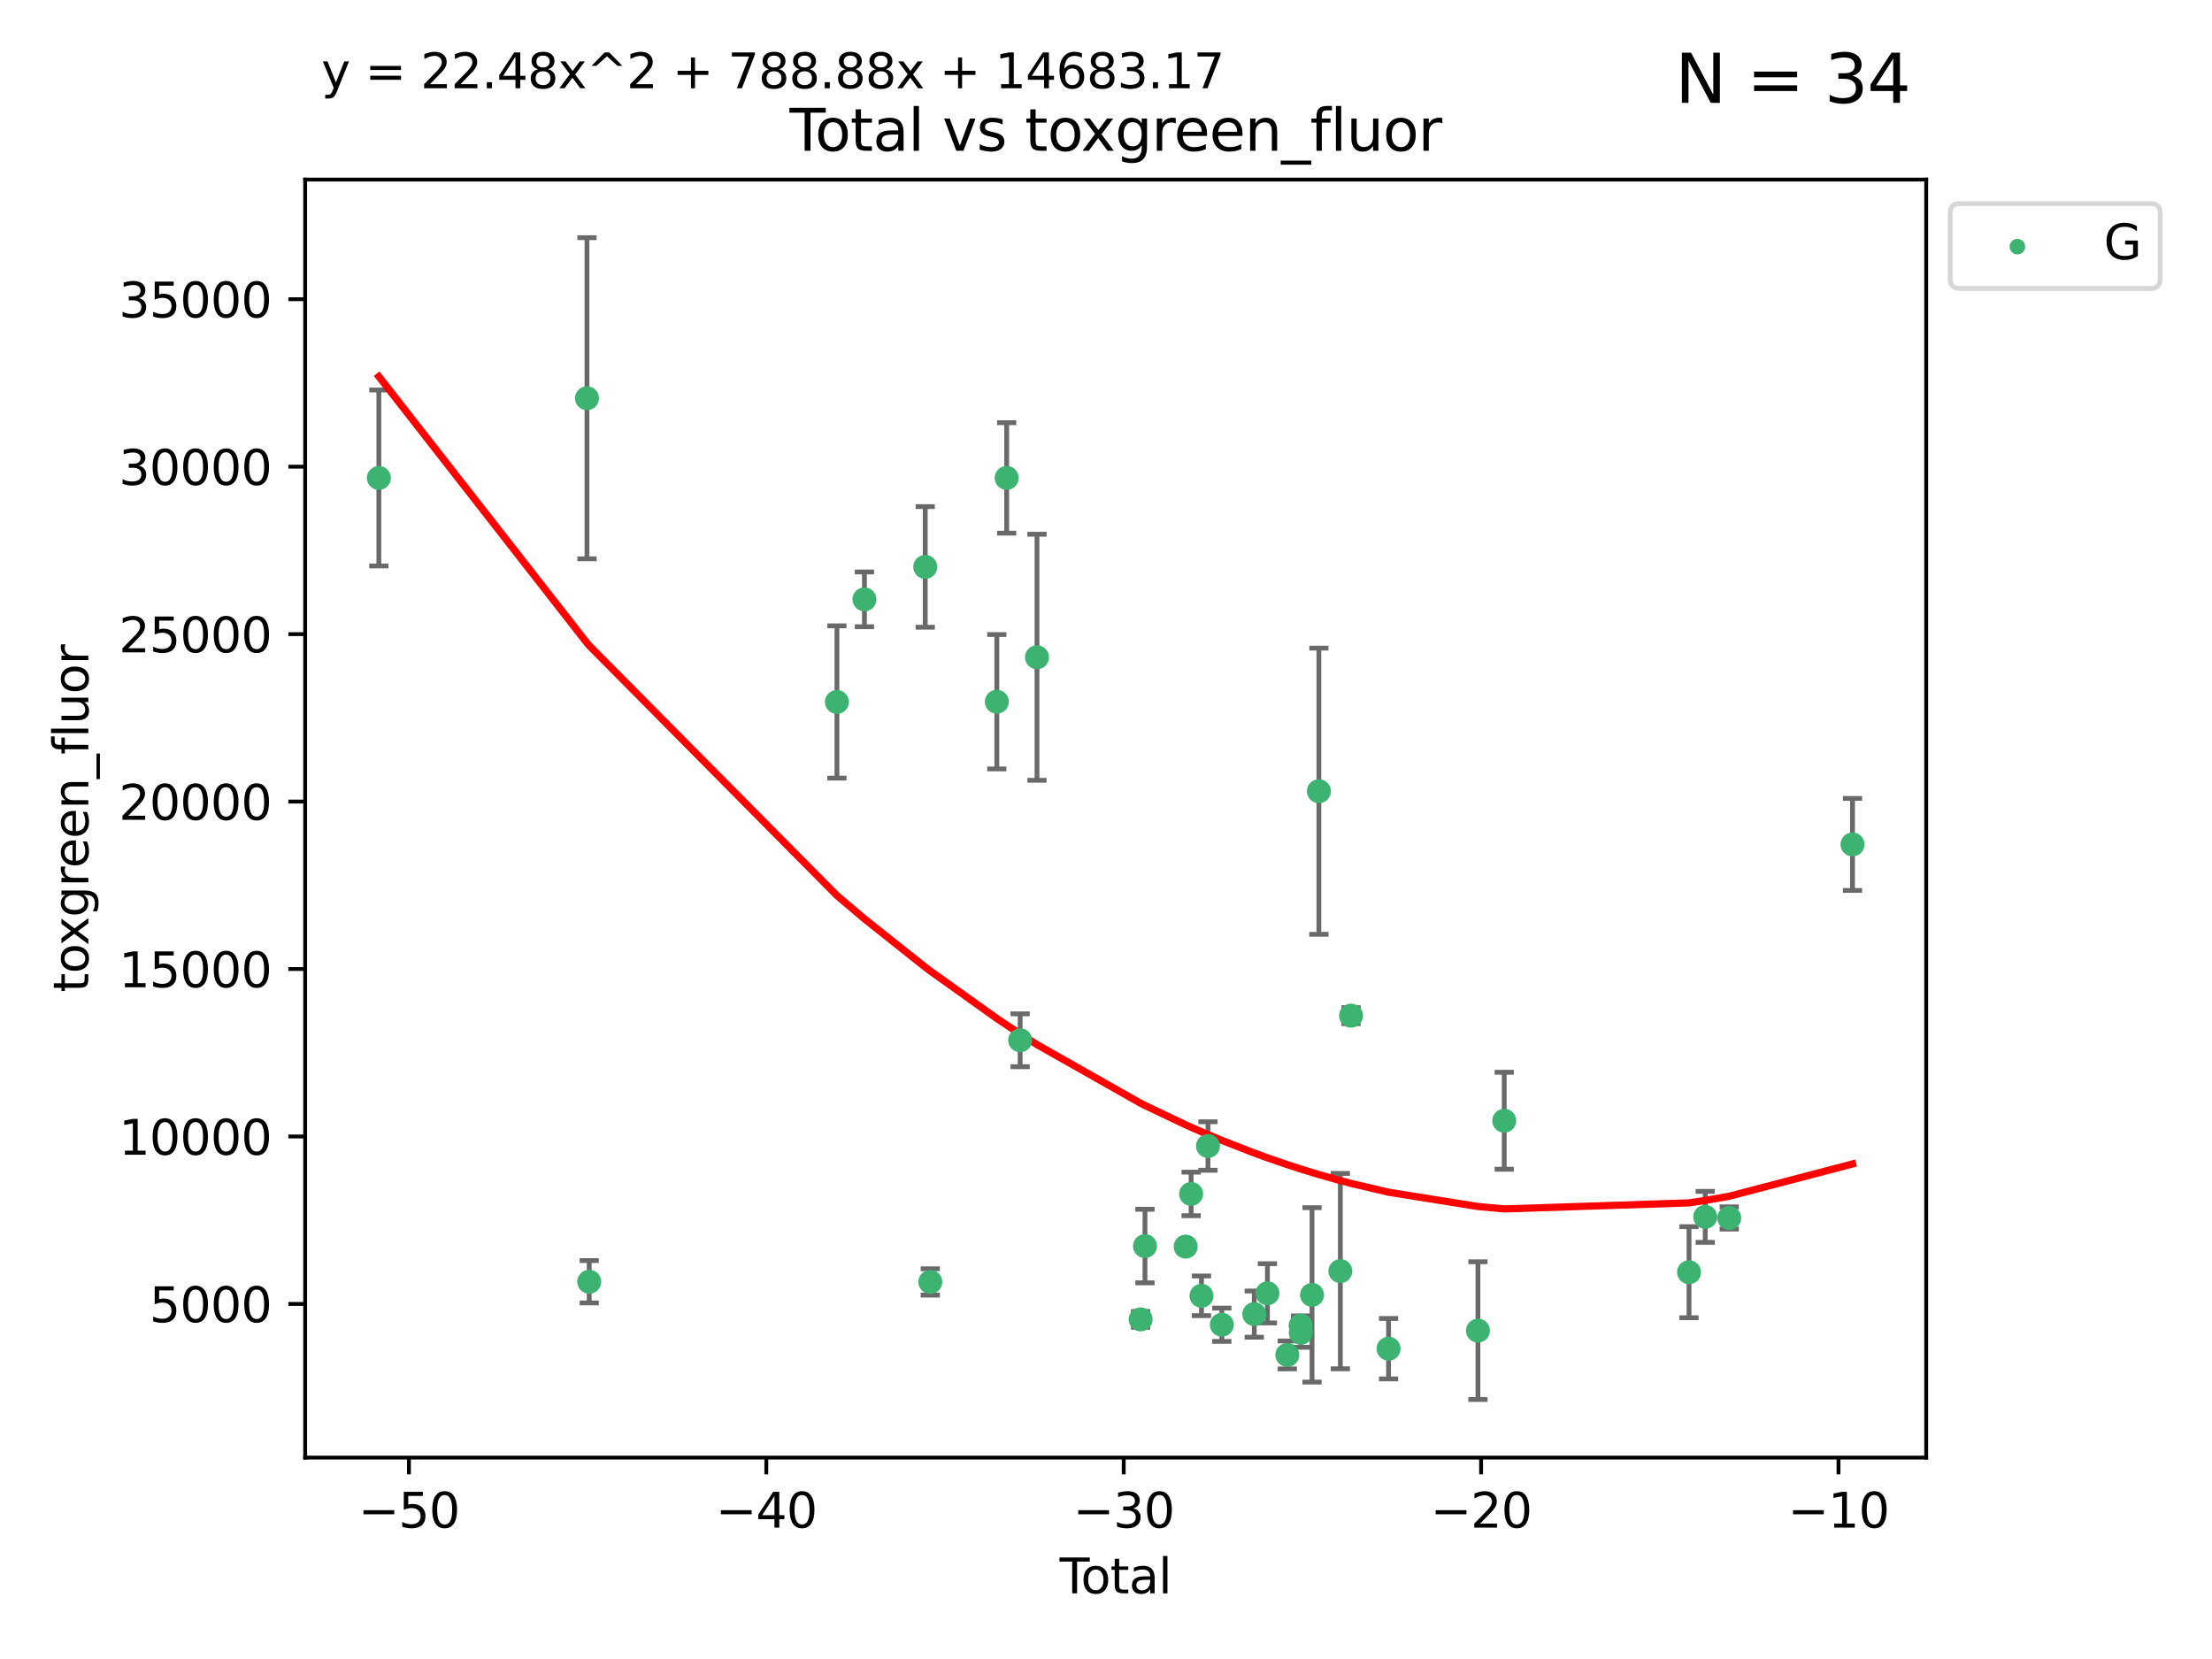 <?xml version="1.0" encoding="utf-8" standalone="no"?>
<!DOCTYPE svg PUBLIC "-//W3C//DTD SVG 1.1//EN"
  "http://www.w3.org/Graphics/SVG/1.1/DTD/svg11.dtd">
<svg xmlns:xlink="http://www.w3.org/1999/xlink" width="460.8pt" height="345.6pt" viewBox="0 0 460.8 345.6" xmlns="http://www.w3.org/2000/svg" version="1.1">
 <defs>
  <style type="text/css">*{stroke-linejoin: round; stroke-linecap: butt}</style>
 </defs>
 <g id="figure_1">
  <g id="patch_1">
   <path d="M 0 345.6 
L 460.8 345.6 
L 460.8 0 
L 0 0 
z
" style="fill: #ffffff"/>
  </g>
  <g id="axes_1">
   <g id="patch_2">
    <path d="M 63.571 303.64 
L 401.26 303.64 
L 401.26 37.411 
L 63.571 37.411 
z
" style="fill: #ffffff"/>
   </g>
   <g id="PathCollection_1">
    <defs>
     <path id="m63739ce319" d="M 0 1.118 
C 0.297 1.118 0.581 1 0.791 0.791 
C 1 0.581 1.118 0.297 1.118 0 
C 1.118 -0.297 1 -0.581 0.791 -0.791 
C 0.581 -1 0.297 -1.118 0 -1.118 
C -0.297 -1.118 -0.581 -1 -0.791 -0.791 
C -1 -0.581 -1.118 -0.297 -1.118 0 
C -1.118 0.297 -1 0.581 -0.791 0.791 
C -0.581 1 -0.297 1.118 0 1.118 
z
" style="stroke: #3cb371"/>
    </defs>
    <g clip-path="url(#pa2e4b5dd27)">
     <use xlink:href="#m63739ce319" x="78.921" y="99.568" style="fill: #3cb371; stroke: #3cb371"/>
     <use xlink:href="#m63739ce319" x="122.278" y="82.96" style="fill: #3cb371; stroke: #3cb371"/>
     <use xlink:href="#m63739ce319" x="122.745" y="267.011" style="fill: #3cb371; stroke: #3cb371"/>
     <use xlink:href="#m63739ce319" x="174.347" y="146.233" style="fill: #3cb371; stroke: #3cb371"/>
     <use xlink:href="#m63739ce319" x="180.076" y="124.857" style="fill: #3cb371; stroke: #3cb371"/>
     <use xlink:href="#m63739ce319" x="192.744" y="118.098" style="fill: #3cb371; stroke: #3cb371"/>
     <use xlink:href="#m63739ce319" x="193.795" y="267.051" style="fill: #3cb371; stroke: #3cb371"/>
     <use xlink:href="#m63739ce319" x="207.655" y="146.182" style="fill: #3cb371; stroke: #3cb371"/>
     <use xlink:href="#m63739ce319" x="209.708" y="99.56" style="fill: #3cb371; stroke: #3cb371"/>
     <use xlink:href="#m63739ce319" x="212.514" y="216.706" style="fill: #3cb371; stroke: #3cb371"/>
     <use xlink:href="#m63739ce319" x="216.022" y="136.922" style="fill: #3cb371; stroke: #3cb371"/>
     <use xlink:href="#m63739ce319" x="237.612" y="274.852" style="fill: #3cb371; stroke: #3cb371"/>
     <use xlink:href="#m63739ce319" x="238.521" y="259.579" style="fill: #3cb371; stroke: #3cb371"/>
     <use xlink:href="#m63739ce319" x="246.995" y="259.692" style="fill: #3cb371; stroke: #3cb371"/>
     <use xlink:href="#m63739ce319" x="248.132" y="248.718" style="fill: #3cb371; stroke: #3cb371"/>
     <use xlink:href="#m63739ce319" x="250.289" y="269.94" style="fill: #3cb371; stroke: #3cb371"/>
     <use xlink:href="#m63739ce319" x="251.643" y="238.732" style="fill: #3cb371; stroke: #3cb371"/>
     <use xlink:href="#m63739ce319" x="254.53" y="275.967" style="fill: #3cb371; stroke: #3cb371"/>
     <use xlink:href="#m63739ce319" x="261.288" y="273.753" style="fill: #3cb371; stroke: #3cb371"/>
     <use xlink:href="#m63739ce319" x="264.028" y="269.422" style="fill: #3cb371; stroke: #3cb371"/>
     <use xlink:href="#m63739ce319" x="268.172" y="282.255" style="fill: #3cb371; stroke: #3cb371"/>
     <use xlink:href="#m63739ce319" x="270.942" y="276.133" style="fill: #3cb371; stroke: #3cb371"/>
     <use xlink:href="#m63739ce319" x="270.973" y="277.644" style="fill: #3cb371; stroke: #3cb371"/>
     <use xlink:href="#m63739ce319" x="273.319" y="269.747" style="fill: #3cb371; stroke: #3cb371"/>
     <use xlink:href="#m63739ce319" x="274.747" y="164.829" style="fill: #3cb371; stroke: #3cb371"/>
     <use xlink:href="#m63739ce319" x="279.217" y="264.794" style="fill: #3cb371; stroke: #3cb371"/>
     <use xlink:href="#m63739ce319" x="281.447" y="211.581" style="fill: #3cb371; stroke: #3cb371"/>
     <use xlink:href="#m63739ce319" x="289.262" y="280.956" style="fill: #3cb371; stroke: #3cb371"/>
     <use xlink:href="#m63739ce319" x="307.883" y="277.195" style="fill: #3cb371; stroke: #3cb371"/>
     <use xlink:href="#m63739ce319" x="313.358" y="233.473" style="fill: #3cb371; stroke: #3cb371"/>
     <use xlink:href="#m63739ce319" x="351.854" y="265.024" style="fill: #3cb371; stroke: #3cb371"/>
     <use xlink:href="#m63739ce319" x="355.23" y="253.492" style="fill: #3cb371; stroke: #3cb371"/>
     <use xlink:href="#m63739ce319" x="360.232" y="253.723" style="fill: #3cb371; stroke: #3cb371"/>
     <use xlink:href="#m63739ce319" x="385.911" y="175.91" style="fill: #3cb371; stroke: #3cb371"/>
    </g>
   </g>
   <g id="matplotlib.axis_1">
    <g id="xtick_1">
     <g id="line2d_1">
      <defs>
       <path id="m292a1b76cd" d="M 0 0 
L 0 3.5 
" style="stroke: #000000; stroke-width: 0.8"/>
      </defs>
      <g>
       <use xlink:href="#m292a1b76cd" x="85.187" y="303.64" style="stroke: #000000; stroke-width: 0.8"/>
      </g>
     </g>
     <g id="text_1">
      <!-- −50 -->
      <g transform="translate(74.634 318.238)scale(0.1 -0.1)">
       <defs>
        <path id="DejaVuSans-2212" d="M 678 2272 
L 4684 2272 
L 4684 1741 
L 678 1741 
L 678 2272 
z
" transform="scale(0.016)"/>
        <path id="DejaVuSans-35" d="M 691 4666 
L 3169 4666 
L 3169 4134 
L 1269 4134 
L 1269 2991 
Q 1406 3038 1543 3061 
Q 1681 3084 1819 3084 
Q 2600 3084 3056 2656 
Q 3513 2228 3513 1497 
Q 3513 744 3044 326 
Q 2575 -91 1722 -91 
Q 1428 -91 1123 -41 
Q 819 9 494 109 
L 494 744 
Q 775 591 1075 516 
Q 1375 441 1709 441 
Q 2250 441 2565 725 
Q 2881 1009 2881 1497 
Q 2881 1984 2565 2268 
Q 2250 2553 1709 2553 
Q 1456 2553 1204 2497 
Q 953 2441 691 2322 
L 691 4666 
z
" transform="scale(0.016)"/>
        <path id="DejaVuSans-30" d="M 2034 4250 
Q 1547 4250 1301 3770 
Q 1056 3291 1056 2328 
Q 1056 1369 1301 889 
Q 1547 409 2034 409 
Q 2525 409 2770 889 
Q 3016 1369 3016 2328 
Q 3016 3291 2770 3770 
Q 2525 4250 2034 4250 
z
M 2034 4750 
Q 2819 4750 3233 4129 
Q 3647 3509 3647 2328 
Q 3647 1150 3233 529 
Q 2819 -91 2034 -91 
Q 1250 -91 836 529 
Q 422 1150 422 2328 
Q 422 3509 836 4129 
Q 1250 4750 2034 4750 
z
" transform="scale(0.016)"/>
       </defs>
       <use xlink:href="#DejaVuSans-2212"/>
       <use xlink:href="#DejaVuSans-35" x="83.789"/>
       <use xlink:href="#DejaVuSans-30" x="147.412"/>
      </g>
     </g>
    </g>
    <g id="xtick_2">
     <g id="line2d_2">
      <g>
       <use xlink:href="#m292a1b76cd" x="159.638" y="303.64" style="stroke: #000000; stroke-width: 0.8"/>
      </g>
     </g>
     <g id="text_2">
      <!-- −40 -->
      <g transform="translate(149.086 318.238)scale(0.1 -0.1)">
       <defs>
        <path id="DejaVuSans-34" d="M 2419 4116 
L 825 1625 
L 2419 1625 
L 2419 4116 
z
M 2253 4666 
L 3047 4666 
L 3047 1625 
L 3713 1625 
L 3713 1100 
L 3047 1100 
L 3047 0 
L 2419 0 
L 2419 1100 
L 313 1100 
L 313 1709 
L 2253 4666 
z
" transform="scale(0.016)"/>
       </defs>
       <use xlink:href="#DejaVuSans-2212"/>
       <use xlink:href="#DejaVuSans-34" x="83.789"/>
       <use xlink:href="#DejaVuSans-30" x="147.412"/>
      </g>
     </g>
    </g>
    <g id="xtick_3">
     <g id="line2d_3">
      <g>
       <use xlink:href="#m292a1b76cd" x="234.089" y="303.64" style="stroke: #000000; stroke-width: 0.8"/>
      </g>
     </g>
     <g id="text_3">
      <!-- −30 -->
      <g transform="translate(223.537 318.238)scale(0.1 -0.1)">
       <defs>
        <path id="DejaVuSans-33" d="M 2597 2516 
Q 3050 2419 3304 2112 
Q 3559 1806 3559 1356 
Q 3559 666 3084 287 
Q 2609 -91 1734 -91 
Q 1441 -91 1130 -33 
Q 819 25 488 141 
L 488 750 
Q 750 597 1062 519 
Q 1375 441 1716 441 
Q 2309 441 2620 675 
Q 2931 909 2931 1356 
Q 2931 1769 2642 2001 
Q 2353 2234 1838 2234 
L 1294 2234 
L 1294 2753 
L 1863 2753 
Q 2328 2753 2575 2939 
Q 2822 3125 2822 3475 
Q 2822 3834 2567 4026 
Q 2313 4219 1838 4219 
Q 1578 4219 1281 4162 
Q 984 4106 628 3988 
L 628 4550 
Q 988 4650 1302 4700 
Q 1616 4750 1894 4750 
Q 2613 4750 3031 4423 
Q 3450 4097 3450 3541 
Q 3450 3153 3228 2886 
Q 3006 2619 2597 2516 
z
" transform="scale(0.016)"/>
       </defs>
       <use xlink:href="#DejaVuSans-2212"/>
       <use xlink:href="#DejaVuSans-33" x="83.789"/>
       <use xlink:href="#DejaVuSans-30" x="147.412"/>
      </g>
     </g>
    </g>
    <g id="xtick_4">
     <g id="line2d_4">
      <g>
       <use xlink:href="#m292a1b76cd" x="308.541" y="303.64" style="stroke: #000000; stroke-width: 0.8"/>
      </g>
     </g>
     <g id="text_4">
      <!-- −20 -->
      <g transform="translate(297.988 318.238)scale(0.1 -0.1)">
       <defs>
        <path id="DejaVuSans-32" d="M 1228 531 
L 3431 531 
L 3431 0 
L 469 0 
L 469 531 
Q 828 903 1448 1529 
Q 2069 2156 2228 2338 
Q 2531 2678 2651 2914 
Q 2772 3150 2772 3378 
Q 2772 3750 2511 3984 
Q 2250 4219 1831 4219 
Q 1534 4219 1204 4116 
Q 875 4013 500 3803 
L 500 4441 
Q 881 4594 1212 4672 
Q 1544 4750 1819 4750 
Q 2544 4750 2975 4387 
Q 3406 4025 3406 3419 
Q 3406 3131 3298 2873 
Q 3191 2616 2906 2266 
Q 2828 2175 2409 1742 
Q 1991 1309 1228 531 
z
" transform="scale(0.016)"/>
       </defs>
       <use xlink:href="#DejaVuSans-2212"/>
       <use xlink:href="#DejaVuSans-32" x="83.789"/>
       <use xlink:href="#DejaVuSans-30" x="147.412"/>
      </g>
     </g>
    </g>
    <g id="xtick_5">
     <g id="line2d_5">
      <g>
       <use xlink:href="#m292a1b76cd" x="382.992" y="303.64" style="stroke: #000000; stroke-width: 0.8"/>
      </g>
     </g>
     <g id="text_5">
      <!-- −10 -->
      <g transform="translate(372.44 318.238)scale(0.1 -0.1)">
       <defs>
        <path id="DejaVuSans-31" d="M 794 531 
L 1825 531 
L 1825 4091 
L 703 3866 
L 703 4441 
L 1819 4666 
L 2450 4666 
L 2450 531 
L 3481 531 
L 3481 0 
L 794 0 
L 794 531 
z
" transform="scale(0.016)"/>
       </defs>
       <use xlink:href="#DejaVuSans-2212"/>
       <use xlink:href="#DejaVuSans-31" x="83.789"/>
       <use xlink:href="#DejaVuSans-30" x="147.412"/>
      </g>
     </g>
    </g>
    <g id="text_6">
     <!-- Total -->
     <g transform="translate(220.739 331.917)scale(0.1 -0.1)">
      <defs>
       <path id="DejaVuSans-54" d="M -19 4666 
L 3928 4666 
L 3928 4134 
L 2272 4134 
L 2272 0 
L 1638 0 
L 1638 4134 
L -19 4134 
L -19 4666 
z
" transform="scale(0.016)"/>
       <path id="DejaVuSans-6f" d="M 1959 3097 
Q 1497 3097 1228 2736 
Q 959 2375 959 1747 
Q 959 1119 1226 758 
Q 1494 397 1959 397 
Q 2419 397 2687 759 
Q 2956 1122 2956 1747 
Q 2956 2369 2687 2733 
Q 2419 3097 1959 3097 
z
M 1959 3584 
Q 2709 3584 3137 3096 
Q 3566 2609 3566 1747 
Q 3566 888 3137 398 
Q 2709 -91 1959 -91 
Q 1206 -91 779 398 
Q 353 888 353 1747 
Q 353 2609 779 3096 
Q 1206 3584 1959 3584 
z
" transform="scale(0.016)"/>
       <path id="DejaVuSans-74" d="M 1172 4494 
L 1172 3500 
L 2356 3500 
L 2356 3053 
L 1172 3053 
L 1172 1153 
Q 1172 725 1289 603 
Q 1406 481 1766 481 
L 2356 481 
L 2356 0 
L 1766 0 
Q 1100 0 847 248 
Q 594 497 594 1153 
L 594 3053 
L 172 3053 
L 172 3500 
L 594 3500 
L 594 4494 
L 1172 4494 
z
" transform="scale(0.016)"/>
       <path id="DejaVuSans-61" d="M 2194 1759 
Q 1497 1759 1228 1600 
Q 959 1441 959 1056 
Q 959 750 1161 570 
Q 1363 391 1709 391 
Q 2188 391 2477 730 
Q 2766 1069 2766 1631 
L 2766 1759 
L 2194 1759 
z
M 3341 1997 
L 3341 0 
L 2766 0 
L 2766 531 
Q 2569 213 2275 61 
Q 1981 -91 1556 -91 
Q 1019 -91 701 211 
Q 384 513 384 1019 
Q 384 1609 779 1909 
Q 1175 2209 1959 2209 
L 2766 2209 
L 2766 2266 
Q 2766 2663 2505 2880 
Q 2244 3097 1772 3097 
Q 1472 3097 1187 3025 
Q 903 2953 641 2809 
L 641 3341 
Q 956 3463 1253 3523 
Q 1550 3584 1831 3584 
Q 2591 3584 2966 3190 
Q 3341 2797 3341 1997 
z
" transform="scale(0.016)"/>
       <path id="DejaVuSans-6c" d="M 603 4863 
L 1178 4863 
L 1178 0 
L 603 0 
L 603 4863 
z
" transform="scale(0.016)"/>
      </defs>
      <use xlink:href="#DejaVuSans-54"/>
      <use xlink:href="#DejaVuSans-6f" x="44.084"/>
      <use xlink:href="#DejaVuSans-74" x="105.266"/>
      <use xlink:href="#DejaVuSans-61" x="144.475"/>
      <use xlink:href="#DejaVuSans-6c" x="205.754"/>
     </g>
    </g>
   </g>
   <g id="matplotlib.axis_2">
    <g id="ytick_1">
     <g id="line2d_6">
      <defs>
       <path id="me267b5cca9" d="M 0 0 
L -3.5 0 
" style="stroke: #000000; stroke-width: 0.8"/>
      </defs>
      <g>
       <use xlink:href="#me267b5cca9" x="63.571" y="271.633" style="stroke: #000000; stroke-width: 0.8"/>
      </g>
     </g>
     <g id="text_7">
      <!-- 5000 -->
      <g transform="translate(31.121 275.432)scale(0.1 -0.1)">
       <use xlink:href="#DejaVuSans-35"/>
       <use xlink:href="#DejaVuSans-30" x="63.623"/>
       <use xlink:href="#DejaVuSans-30" x="127.246"/>
       <use xlink:href="#DejaVuSans-30" x="190.869"/>
      </g>
     </g>
    </g>
    <g id="ytick_2">
     <g id="line2d_7">
      <g>
       <use xlink:href="#me267b5cca9" x="63.571" y="236.749" style="stroke: #000000; stroke-width: 0.8"/>
      </g>
     </g>
     <g id="text_8">
      <!-- 10000 -->
      <g transform="translate(24.759 240.548)scale(0.1 -0.1)">
       <use xlink:href="#DejaVuSans-31"/>
       <use xlink:href="#DejaVuSans-30" x="63.623"/>
       <use xlink:href="#DejaVuSans-30" x="127.246"/>
       <use xlink:href="#DejaVuSans-30" x="190.869"/>
       <use xlink:href="#DejaVuSans-30" x="254.492"/>
      </g>
     </g>
    </g>
    <g id="ytick_3">
     <g id="line2d_8">
      <g>
       <use xlink:href="#me267b5cca9" x="63.571" y="201.865" style="stroke: #000000; stroke-width: 0.8"/>
      </g>
     </g>
     <g id="text_9">
      <!-- 15000 -->
      <g transform="translate(24.759 205.664)scale(0.1 -0.1)">
       <use xlink:href="#DejaVuSans-31"/>
       <use xlink:href="#DejaVuSans-35" x="63.623"/>
       <use xlink:href="#DejaVuSans-30" x="127.246"/>
       <use xlink:href="#DejaVuSans-30" x="190.869"/>
       <use xlink:href="#DejaVuSans-30" x="254.492"/>
      </g>
     </g>
    </g>
    <g id="ytick_4">
     <g id="line2d_9">
      <g>
       <use xlink:href="#me267b5cca9" x="63.571" y="166.981" style="stroke: #000000; stroke-width: 0.8"/>
      </g>
     </g>
     <g id="text_10">
      <!-- 20000 -->
      <g transform="translate(24.759 170.78)scale(0.1 -0.1)">
       <use xlink:href="#DejaVuSans-32"/>
       <use xlink:href="#DejaVuSans-30" x="63.623"/>
       <use xlink:href="#DejaVuSans-30" x="127.246"/>
       <use xlink:href="#DejaVuSans-30" x="190.869"/>
       <use xlink:href="#DejaVuSans-30" x="254.492"/>
      </g>
     </g>
    </g>
    <g id="ytick_5">
     <g id="line2d_10">
      <g>
       <use xlink:href="#me267b5cca9" x="63.571" y="132.097" style="stroke: #000000; stroke-width: 0.8"/>
      </g>
     </g>
     <g id="text_11">
      <!-- 25000 -->
      <g transform="translate(24.759 135.896)scale(0.1 -0.1)">
       <use xlink:href="#DejaVuSans-32"/>
       <use xlink:href="#DejaVuSans-35" x="63.623"/>
       <use xlink:href="#DejaVuSans-30" x="127.246"/>
       <use xlink:href="#DejaVuSans-30" x="190.869"/>
       <use xlink:href="#DejaVuSans-30" x="254.492"/>
      </g>
     </g>
    </g>
    <g id="ytick_6">
     <g id="line2d_11">
      <g>
       <use xlink:href="#me267b5cca9" x="63.571" y="97.213" style="stroke: #000000; stroke-width: 0.8"/>
      </g>
     </g>
     <g id="text_12">
      <!-- 30000 -->
      <g transform="translate(24.759 101.013)scale(0.1 -0.1)">
       <use xlink:href="#DejaVuSans-33"/>
       <use xlink:href="#DejaVuSans-30" x="63.623"/>
       <use xlink:href="#DejaVuSans-30" x="127.246"/>
       <use xlink:href="#DejaVuSans-30" x="190.869"/>
       <use xlink:href="#DejaVuSans-30" x="254.492"/>
      </g>
     </g>
    </g>
    <g id="ytick_7">
     <g id="line2d_12">
      <g>
       <use xlink:href="#me267b5cca9" x="63.571" y="62.33" style="stroke: #000000; stroke-width: 0.8"/>
      </g>
     </g>
     <g id="text_13">
      <!-- 35000 -->
      <g transform="translate(24.759 66.129)scale(0.1 -0.1)">
       <use xlink:href="#DejaVuSans-33"/>
       <use xlink:href="#DejaVuSans-35" x="63.623"/>
       <use xlink:href="#DejaVuSans-30" x="127.246"/>
       <use xlink:href="#DejaVuSans-30" x="190.869"/>
       <use xlink:href="#DejaVuSans-30" x="254.492"/>
      </g>
     </g>
    </g>
    <g id="text_14">
     <!-- toxgreen_fluor -->
     <g transform="translate(18.401 206.72)rotate(-90)scale(0.1 -0.1)">
      <defs>
       <path id="DejaVuSans-78" d="M 3513 3500 
L 2247 1797 
L 3578 0 
L 2900 0 
L 1881 1375 
L 863 0 
L 184 0 
L 1544 1831 
L 300 3500 
L 978 3500 
L 1906 2253 
L 2834 3500 
L 3513 3500 
z
" transform="scale(0.016)"/>
       <path id="DejaVuSans-67" d="M 2906 1791 
Q 2906 2416 2648 2759 
Q 2391 3103 1925 3103 
Q 1463 3103 1205 2759 
Q 947 2416 947 1791 
Q 947 1169 1205 825 
Q 1463 481 1925 481 
Q 2391 481 2648 825 
Q 2906 1169 2906 1791 
z
M 3481 434 
Q 3481 -459 3084 -895 
Q 2688 -1331 1869 -1331 
Q 1566 -1331 1297 -1286 
Q 1028 -1241 775 -1147 
L 775 -588 
Q 1028 -725 1275 -790 
Q 1522 -856 1778 -856 
Q 2344 -856 2625 -561 
Q 2906 -266 2906 331 
L 2906 616 
Q 2728 306 2450 153 
Q 2172 0 1784 0 
Q 1141 0 747 490 
Q 353 981 353 1791 
Q 353 2603 747 3093 
Q 1141 3584 1784 3584 
Q 2172 3584 2450 3431 
Q 2728 3278 2906 2969 
L 2906 3500 
L 3481 3500 
L 3481 434 
z
" transform="scale(0.016)"/>
       <path id="DejaVuSans-72" d="M 2631 2963 
Q 2534 3019 2420 3045 
Q 2306 3072 2169 3072 
Q 1681 3072 1420 2755 
Q 1159 2438 1159 1844 
L 1159 0 
L 581 0 
L 581 3500 
L 1159 3500 
L 1159 2956 
Q 1341 3275 1631 3429 
Q 1922 3584 2338 3584 
Q 2397 3584 2469 3576 
Q 2541 3569 2628 3553 
L 2631 2963 
z
" transform="scale(0.016)"/>
       <path id="DejaVuSans-65" d="M 3597 1894 
L 3597 1613 
L 953 1613 
Q 991 1019 1311 708 
Q 1631 397 2203 397 
Q 2534 397 2845 478 
Q 3156 559 3463 722 
L 3463 178 
Q 3153 47 2828 -22 
Q 2503 -91 2169 -91 
Q 1331 -91 842 396 
Q 353 884 353 1716 
Q 353 2575 817 3079 
Q 1281 3584 2069 3584 
Q 2775 3584 3186 3129 
Q 3597 2675 3597 1894 
z
M 3022 2063 
Q 3016 2534 2758 2815 
Q 2500 3097 2075 3097 
Q 1594 3097 1305 2825 
Q 1016 2553 972 2059 
L 3022 2063 
z
" transform="scale(0.016)"/>
       <path id="DejaVuSans-6e" d="M 3513 2113 
L 3513 0 
L 2938 0 
L 2938 2094 
Q 2938 2591 2744 2837 
Q 2550 3084 2163 3084 
Q 1697 3084 1428 2787 
Q 1159 2491 1159 1978 
L 1159 0 
L 581 0 
L 581 3500 
L 1159 3500 
L 1159 2956 
Q 1366 3272 1645 3428 
Q 1925 3584 2291 3584 
Q 2894 3584 3203 3211 
Q 3513 2838 3513 2113 
z
" transform="scale(0.016)"/>
       <path id="DejaVuSans-5f" d="M 3263 -1063 
L 3263 -1509 
L -63 -1509 
L -63 -1063 
L 3263 -1063 
z
" transform="scale(0.016)"/>
       <path id="DejaVuSans-66" d="M 2375 4863 
L 2375 4384 
L 1825 4384 
Q 1516 4384 1395 4259 
Q 1275 4134 1275 3809 
L 1275 3500 
L 2222 3500 
L 2222 3053 
L 1275 3053 
L 1275 0 
L 697 0 
L 697 3053 
L 147 3053 
L 147 3500 
L 697 3500 
L 697 3744 
Q 697 4328 969 4595 
Q 1241 4863 1831 4863 
L 2375 4863 
z
" transform="scale(0.016)"/>
       <path id="DejaVuSans-75" d="M 544 1381 
L 544 3500 
L 1119 3500 
L 1119 1403 
Q 1119 906 1312 657 
Q 1506 409 1894 409 
Q 2359 409 2629 706 
Q 2900 1003 2900 1516 
L 2900 3500 
L 3475 3500 
L 3475 0 
L 2900 0 
L 2900 538 
Q 2691 219 2414 64 
Q 2138 -91 1772 -91 
Q 1169 -91 856 284 
Q 544 659 544 1381 
z
M 1991 3584 
L 1991 3584 
z
" transform="scale(0.016)"/>
      </defs>
      <use xlink:href="#DejaVuSans-74"/>
      <use xlink:href="#DejaVuSans-6f" x="39.209"/>
      <use xlink:href="#DejaVuSans-78" x="97.266"/>
      <use xlink:href="#DejaVuSans-67" x="156.445"/>
      <use xlink:href="#DejaVuSans-72" x="219.922"/>
      <use xlink:href="#DejaVuSans-65" x="258.785"/>
      <use xlink:href="#DejaVuSans-65" x="320.309"/>
      <use xlink:href="#DejaVuSans-6e" x="381.832"/>
      <use xlink:href="#DejaVuSans-5f" x="445.211"/>
      <use xlink:href="#DejaVuSans-66" x="495.211"/>
      <use xlink:href="#DejaVuSans-6c" x="530.416"/>
      <use xlink:href="#DejaVuSans-75" x="558.199"/>
      <use xlink:href="#DejaVuSans-6f" x="621.578"/>
      <use xlink:href="#DejaVuSans-72" x="682.76"/>
     </g>
    </g>
   </g>
   <g id="LineCollection_1">
    <path d="M 78.921 117.897 
L 78.921 81.238 
" clip-path="url(#pa2e4b5dd27)" style="fill: none; stroke: #696969"/>
    <path d="M 122.278 116.408 
L 122.278 49.513 
" clip-path="url(#pa2e4b5dd27)" style="fill: none; stroke: #696969"/>
    <path d="M 122.745 271.423 
L 122.745 262.598 
" clip-path="url(#pa2e4b5dd27)" style="fill: none; stroke: #696969"/>
    <path d="M 174.347 162.094 
L 174.347 130.372 
" clip-path="url(#pa2e4b5dd27)" style="fill: none; stroke: #696969"/>
    <path d="M 180.076 130.561 
L 180.076 119.154 
" clip-path="url(#pa2e4b5dd27)" style="fill: none; stroke: #696969"/>
    <path d="M 192.744 130.662 
L 192.744 105.533 
" clip-path="url(#pa2e4b5dd27)" style="fill: none; stroke: #696969"/>
    <path d="M 193.795 269.797 
L 193.795 264.305 
" clip-path="url(#pa2e4b5dd27)" style="fill: none; stroke: #696969"/>
    <path d="M 207.655 160.176 
L 207.655 132.188 
" clip-path="url(#pa2e4b5dd27)" style="fill: none; stroke: #696969"/>
    <path d="M 209.708 111.064 
L 209.708 88.056 
" clip-path="url(#pa2e4b5dd27)" style="fill: none; stroke: #696969"/>
    <path d="M 212.514 222.216 
L 212.514 211.197 
" clip-path="url(#pa2e4b5dd27)" style="fill: none; stroke: #696969"/>
    <path d="M 216.022 162.552 
L 216.022 111.293 
" clip-path="url(#pa2e4b5dd27)" style="fill: none; stroke: #696969"/>
    <path d="M 237.612 276.493 
L 237.612 273.211 
" clip-path="url(#pa2e4b5dd27)" style="fill: none; stroke: #696969"/>
    <path d="M 238.521 267.241 
L 238.521 251.917 
" clip-path="url(#pa2e4b5dd27)" style="fill: none; stroke: #696969"/>
    <path d="M 246.995 260.56 
L 246.995 258.824 
" clip-path="url(#pa2e4b5dd27)" style="fill: none; stroke: #696969"/>
    <path d="M 248.132 253.257 
L 248.132 244.179 
" clip-path="url(#pa2e4b5dd27)" style="fill: none; stroke: #696969"/>
    <path d="M 250.289 274.072 
L 250.289 265.808 
" clip-path="url(#pa2e4b5dd27)" style="fill: none; stroke: #696969"/>
    <path d="M 251.643 243.781 
L 251.643 233.683 
" clip-path="url(#pa2e4b5dd27)" style="fill: none; stroke: #696969"/>
    <path d="M 254.53 279.437 
L 254.53 272.498 
" clip-path="url(#pa2e4b5dd27)" style="fill: none; stroke: #696969"/>
    <path d="M 261.288 278.561 
L 261.288 268.945 
" clip-path="url(#pa2e4b5dd27)" style="fill: none; stroke: #696969"/>
    <path d="M 264.028 275.591 
L 264.028 263.253 
" clip-path="url(#pa2e4b5dd27)" style="fill: none; stroke: #696969"/>
    <path d="M 268.172 285.162 
L 268.172 279.348 
" clip-path="url(#pa2e4b5dd27)" style="fill: none; stroke: #696969"/>
    <path d="M 270.942 278.146 
L 270.942 274.12 
" clip-path="url(#pa2e4b5dd27)" style="fill: none; stroke: #696969"/>
    <path d="M 270.973 280.665 
L 270.973 274.622 
" clip-path="url(#pa2e4b5dd27)" style="fill: none; stroke: #696969"/>
    <path d="M 273.319 287.918 
L 273.319 251.577 
" clip-path="url(#pa2e4b5dd27)" style="fill: none; stroke: #696969"/>
    <path d="M 274.747 194.639 
L 274.747 135.018 
" clip-path="url(#pa2e4b5dd27)" style="fill: none; stroke: #696969"/>
    <path d="M 279.217 285.142 
L 279.217 244.446 
" clip-path="url(#pa2e4b5dd27)" style="fill: none; stroke: #696969"/>
    <path d="M 281.447 213.255 
L 281.447 209.907 
" clip-path="url(#pa2e4b5dd27)" style="fill: none; stroke: #696969"/>
    <path d="M 289.262 287.251 
L 289.262 274.66 
" clip-path="url(#pa2e4b5dd27)" style="fill: none; stroke: #696969"/>
    <path d="M 307.883 291.539 
L 307.883 262.85 
" clip-path="url(#pa2e4b5dd27)" style="fill: none; stroke: #696969"/>
    <path d="M 313.358 243.573 
L 313.358 223.373 
" clip-path="url(#pa2e4b5dd27)" style="fill: none; stroke: #696969"/>
    <path d="M 351.854 274.511 
L 351.854 255.538 
" clip-path="url(#pa2e4b5dd27)" style="fill: none; stroke: #696969"/>
    <path d="M 355.23 258.8 
L 355.23 248.184 
" clip-path="url(#pa2e4b5dd27)" style="fill: none; stroke: #696969"/>
    <path d="M 360.232 256.034 
L 360.232 251.412 
" clip-path="url(#pa2e4b5dd27)" style="fill: none; stroke: #696969"/>
    <path d="M 385.911 185.493 
L 385.911 166.326 
" clip-path="url(#pa2e4b5dd27)" style="fill: none; stroke: #696969"/>
   </g>
   <g id="line2d_13">
    <defs>
     <path id="m94e440b5a5" d="M 2 0 
L -2 -0 
" style="stroke: #696969"/>
    </defs>
    <g clip-path="url(#pa2e4b5dd27)">
     <use xlink:href="#m94e440b5a5" x="78.921" y="117.897" style="fill: #696969; stroke: #696969"/>
     <use xlink:href="#m94e440b5a5" x="122.278" y="116.408" style="fill: #696969; stroke: #696969"/>
     <use xlink:href="#m94e440b5a5" x="122.745" y="271.423" style="fill: #696969; stroke: #696969"/>
     <use xlink:href="#m94e440b5a5" x="174.347" y="162.094" style="fill: #696969; stroke: #696969"/>
     <use xlink:href="#m94e440b5a5" x="180.076" y="130.561" style="fill: #696969; stroke: #696969"/>
     <use xlink:href="#m94e440b5a5" x="192.744" y="130.662" style="fill: #696969; stroke: #696969"/>
     <use xlink:href="#m94e440b5a5" x="193.795" y="269.797" style="fill: #696969; stroke: #696969"/>
     <use xlink:href="#m94e440b5a5" x="207.655" y="160.176" style="fill: #696969; stroke: #696969"/>
     <use xlink:href="#m94e440b5a5" x="209.708" y="111.064" style="fill: #696969; stroke: #696969"/>
     <use xlink:href="#m94e440b5a5" x="212.514" y="222.216" style="fill: #696969; stroke: #696969"/>
     <use xlink:href="#m94e440b5a5" x="216.022" y="162.552" style="fill: #696969; stroke: #696969"/>
     <use xlink:href="#m94e440b5a5" x="237.612" y="276.493" style="fill: #696969; stroke: #696969"/>
     <use xlink:href="#m94e440b5a5" x="238.521" y="267.241" style="fill: #696969; stroke: #696969"/>
     <use xlink:href="#m94e440b5a5" x="246.995" y="260.56" style="fill: #696969; stroke: #696969"/>
     <use xlink:href="#m94e440b5a5" x="248.132" y="253.257" style="fill: #696969; stroke: #696969"/>
     <use xlink:href="#m94e440b5a5" x="250.289" y="274.072" style="fill: #696969; stroke: #696969"/>
     <use xlink:href="#m94e440b5a5" x="251.643" y="243.781" style="fill: #696969; stroke: #696969"/>
     <use xlink:href="#m94e440b5a5" x="254.53" y="279.437" style="fill: #696969; stroke: #696969"/>
     <use xlink:href="#m94e440b5a5" x="261.288" y="278.561" style="fill: #696969; stroke: #696969"/>
     <use xlink:href="#m94e440b5a5" x="264.028" y="275.591" style="fill: #696969; stroke: #696969"/>
     <use xlink:href="#m94e440b5a5" x="268.172" y="285.162" style="fill: #696969; stroke: #696969"/>
     <use xlink:href="#m94e440b5a5" x="270.942" y="278.146" style="fill: #696969; stroke: #696969"/>
     <use xlink:href="#m94e440b5a5" x="270.973" y="280.665" style="fill: #696969; stroke: #696969"/>
     <use xlink:href="#m94e440b5a5" x="273.319" y="287.918" style="fill: #696969; stroke: #696969"/>
     <use xlink:href="#m94e440b5a5" x="274.747" y="194.639" style="fill: #696969; stroke: #696969"/>
     <use xlink:href="#m94e440b5a5" x="279.217" y="285.142" style="fill: #696969; stroke: #696969"/>
     <use xlink:href="#m94e440b5a5" x="281.447" y="213.255" style="fill: #696969; stroke: #696969"/>
     <use xlink:href="#m94e440b5a5" x="289.262" y="287.251" style="fill: #696969; stroke: #696969"/>
     <use xlink:href="#m94e440b5a5" x="307.883" y="291.539" style="fill: #696969; stroke: #696969"/>
     <use xlink:href="#m94e440b5a5" x="313.358" y="243.573" style="fill: #696969; stroke: #696969"/>
     <use xlink:href="#m94e440b5a5" x="351.854" y="274.511" style="fill: #696969; stroke: #696969"/>
     <use xlink:href="#m94e440b5a5" x="355.23" y="258.8" style="fill: #696969; stroke: #696969"/>
     <use xlink:href="#m94e440b5a5" x="360.232" y="256.034" style="fill: #696969; stroke: #696969"/>
     <use xlink:href="#m94e440b5a5" x="385.911" y="185.493" style="fill: #696969; stroke: #696969"/>
    </g>
   </g>
   <g id="line2d_14">
    <g clip-path="url(#pa2e4b5dd27)">
     <use xlink:href="#m94e440b5a5" x="78.921" y="81.238" style="fill: #696969; stroke: #696969"/>
     <use xlink:href="#m94e440b5a5" x="122.278" y="49.513" style="fill: #696969; stroke: #696969"/>
     <use xlink:href="#m94e440b5a5" x="122.745" y="262.598" style="fill: #696969; stroke: #696969"/>
     <use xlink:href="#m94e440b5a5" x="174.347" y="130.372" style="fill: #696969; stroke: #696969"/>
     <use xlink:href="#m94e440b5a5" x="180.076" y="119.154" style="fill: #696969; stroke: #696969"/>
     <use xlink:href="#m94e440b5a5" x="192.744" y="105.533" style="fill: #696969; stroke: #696969"/>
     <use xlink:href="#m94e440b5a5" x="193.795" y="264.305" style="fill: #696969; stroke: #696969"/>
     <use xlink:href="#m94e440b5a5" x="207.655" y="132.188" style="fill: #696969; stroke: #696969"/>
     <use xlink:href="#m94e440b5a5" x="209.708" y="88.056" style="fill: #696969; stroke: #696969"/>
     <use xlink:href="#m94e440b5a5" x="212.514" y="211.197" style="fill: #696969; stroke: #696969"/>
     <use xlink:href="#m94e440b5a5" x="216.022" y="111.293" style="fill: #696969; stroke: #696969"/>
     <use xlink:href="#m94e440b5a5" x="237.612" y="273.211" style="fill: #696969; stroke: #696969"/>
     <use xlink:href="#m94e440b5a5" x="238.521" y="251.917" style="fill: #696969; stroke: #696969"/>
     <use xlink:href="#m94e440b5a5" x="246.995" y="258.824" style="fill: #696969; stroke: #696969"/>
     <use xlink:href="#m94e440b5a5" x="248.132" y="244.179" style="fill: #696969; stroke: #696969"/>
     <use xlink:href="#m94e440b5a5" x="250.289" y="265.808" style="fill: #696969; stroke: #696969"/>
     <use xlink:href="#m94e440b5a5" x="251.643" y="233.683" style="fill: #696969; stroke: #696969"/>
     <use xlink:href="#m94e440b5a5" x="254.53" y="272.498" style="fill: #696969; stroke: #696969"/>
     <use xlink:href="#m94e440b5a5" x="261.288" y="268.945" style="fill: #696969; stroke: #696969"/>
     <use xlink:href="#m94e440b5a5" x="264.028" y="263.253" style="fill: #696969; stroke: #696969"/>
     <use xlink:href="#m94e440b5a5" x="268.172" y="279.348" style="fill: #696969; stroke: #696969"/>
     <use xlink:href="#m94e440b5a5" x="270.942" y="274.12" style="fill: #696969; stroke: #696969"/>
     <use xlink:href="#m94e440b5a5" x="270.973" y="274.622" style="fill: #696969; stroke: #696969"/>
     <use xlink:href="#m94e440b5a5" x="273.319" y="251.577" style="fill: #696969; stroke: #696969"/>
     <use xlink:href="#m94e440b5a5" x="274.747" y="135.018" style="fill: #696969; stroke: #696969"/>
     <use xlink:href="#m94e440b5a5" x="279.217" y="244.446" style="fill: #696969; stroke: #696969"/>
     <use xlink:href="#m94e440b5a5" x="281.447" y="209.907" style="fill: #696969; stroke: #696969"/>
     <use xlink:href="#m94e440b5a5" x="289.262" y="274.66" style="fill: #696969; stroke: #696969"/>
     <use xlink:href="#m94e440b5a5" x="307.883" y="262.85" style="fill: #696969; stroke: #696969"/>
     <use xlink:href="#m94e440b5a5" x="313.358" y="223.373" style="fill: #696969; stroke: #696969"/>
     <use xlink:href="#m94e440b5a5" x="351.854" y="255.538" style="fill: #696969; stroke: #696969"/>
     <use xlink:href="#m94e440b5a5" x="355.23" y="248.184" style="fill: #696969; stroke: #696969"/>
     <use xlink:href="#m94e440b5a5" x="360.232" y="251.412" style="fill: #696969; stroke: #696969"/>
     <use xlink:href="#m94e440b5a5" x="385.911" y="166.326" style="fill: #696969; stroke: #696969"/>
    </g>
   </g>
   <g id="line2d_15">
    <path d="M 78.921 78.436 
L 122.278 133.951 
L 122.745 134.491 
L 174.347 186.559 
L 180.076 191.41 
L 192.744 201.478 
L 193.795 202.272 
L 207.655 212.164 
L 209.708 213.537 
L 212.514 215.375 
L 216.022 217.609 
L 237.612 229.83 
L 238.521 230.287 
L 246.995 234.319 
L 248.132 234.829 
L 250.289 235.776 
L 251.643 236.358 
L 254.53 237.563 
L 261.288 240.199 
L 264.028 241.194 
L 268.172 242.618 
L 270.942 243.516 
L 270.973 243.526 
L 273.319 244.252 
L 274.747 244.678 
L 279.217 245.94 
L 281.447 246.526 
L 289.262 248.361 
L 307.883 251.339 
L 313.358 251.841 
L 351.854 250.582 
L 355.23 250.072 
L 360.232 249.197 
L 385.911 242.476 
" clip-path="url(#pa2e4b5dd27)" style="fill: none; stroke: #ff0000; stroke-width: 1.5; stroke-linecap: square"/>
   </g>
   <g id="line2d_16">
    <defs>
     <path id="m738fc0f033" d="M 0 2 
C 0.53 2 1.039 1.789 1.414 1.414 
C 1.789 1.039 2 0.53 2 0 
C 2 -0.53 1.789 -1.039 1.414 -1.414 
C 1.039 -1.789 0.53 -2 0 -2 
C -0.53 -2 -1.039 -1.789 -1.414 -1.414 
C -1.789 -1.039 -2 -0.53 -2 0 
C -2 0.53 -1.789 1.039 -1.414 1.414 
C -1.039 1.789 -0.53 2 0 2 
z
" style="stroke: #3cb371"/>
    </defs>
    <g clip-path="url(#pa2e4b5dd27)">
     <use xlink:href="#m738fc0f033" x="78.921" y="99.568" style="fill: #3cb371; stroke: #3cb371"/>
     <use xlink:href="#m738fc0f033" x="122.278" y="82.96" style="fill: #3cb371; stroke: #3cb371"/>
     <use xlink:href="#m738fc0f033" x="122.745" y="267.011" style="fill: #3cb371; stroke: #3cb371"/>
     <use xlink:href="#m738fc0f033" x="174.347" y="146.233" style="fill: #3cb371; stroke: #3cb371"/>
     <use xlink:href="#m738fc0f033" x="180.076" y="124.857" style="fill: #3cb371; stroke: #3cb371"/>
     <use xlink:href="#m738fc0f033" x="192.744" y="118.098" style="fill: #3cb371; stroke: #3cb371"/>
     <use xlink:href="#m738fc0f033" x="193.795" y="267.051" style="fill: #3cb371; stroke: #3cb371"/>
     <use xlink:href="#m738fc0f033" x="207.655" y="146.182" style="fill: #3cb371; stroke: #3cb371"/>
     <use xlink:href="#m738fc0f033" x="209.708" y="99.56" style="fill: #3cb371; stroke: #3cb371"/>
     <use xlink:href="#m738fc0f033" x="212.514" y="216.706" style="fill: #3cb371; stroke: #3cb371"/>
     <use xlink:href="#m738fc0f033" x="216.022" y="136.922" style="fill: #3cb371; stroke: #3cb371"/>
     <use xlink:href="#m738fc0f033" x="237.612" y="274.852" style="fill: #3cb371; stroke: #3cb371"/>
     <use xlink:href="#m738fc0f033" x="238.521" y="259.579" style="fill: #3cb371; stroke: #3cb371"/>
     <use xlink:href="#m738fc0f033" x="246.995" y="259.692" style="fill: #3cb371; stroke: #3cb371"/>
     <use xlink:href="#m738fc0f033" x="248.132" y="248.718" style="fill: #3cb371; stroke: #3cb371"/>
     <use xlink:href="#m738fc0f033" x="250.289" y="269.94" style="fill: #3cb371; stroke: #3cb371"/>
     <use xlink:href="#m738fc0f033" x="251.643" y="238.732" style="fill: #3cb371; stroke: #3cb371"/>
     <use xlink:href="#m738fc0f033" x="254.53" y="275.967" style="fill: #3cb371; stroke: #3cb371"/>
     <use xlink:href="#m738fc0f033" x="261.288" y="273.753" style="fill: #3cb371; stroke: #3cb371"/>
     <use xlink:href="#m738fc0f033" x="264.028" y="269.422" style="fill: #3cb371; stroke: #3cb371"/>
     <use xlink:href="#m738fc0f033" x="268.172" y="282.255" style="fill: #3cb371; stroke: #3cb371"/>
     <use xlink:href="#m738fc0f033" x="270.942" y="276.133" style="fill: #3cb371; stroke: #3cb371"/>
     <use xlink:href="#m738fc0f033" x="270.973" y="277.644" style="fill: #3cb371; stroke: #3cb371"/>
     <use xlink:href="#m738fc0f033" x="273.319" y="269.747" style="fill: #3cb371; stroke: #3cb371"/>
     <use xlink:href="#m738fc0f033" x="274.747" y="164.829" style="fill: #3cb371; stroke: #3cb371"/>
     <use xlink:href="#m738fc0f033" x="279.217" y="264.794" style="fill: #3cb371; stroke: #3cb371"/>
     <use xlink:href="#m738fc0f033" x="281.447" y="211.581" style="fill: #3cb371; stroke: #3cb371"/>
     <use xlink:href="#m738fc0f033" x="289.262" y="280.956" style="fill: #3cb371; stroke: #3cb371"/>
     <use xlink:href="#m738fc0f033" x="307.883" y="277.195" style="fill: #3cb371; stroke: #3cb371"/>
     <use xlink:href="#m738fc0f033" x="313.358" y="233.473" style="fill: #3cb371; stroke: #3cb371"/>
     <use xlink:href="#m738fc0f033" x="351.854" y="265.024" style="fill: #3cb371; stroke: #3cb371"/>
     <use xlink:href="#m738fc0f033" x="355.23" y="253.492" style="fill: #3cb371; stroke: #3cb371"/>
     <use xlink:href="#m738fc0f033" x="360.232" y="253.723" style="fill: #3cb371; stroke: #3cb371"/>
     <use xlink:href="#m738fc0f033" x="385.911" y="175.91" style="fill: #3cb371; stroke: #3cb371"/>
    </g>
   </g>
   <g id="patch_3">
    <path d="M 63.571 303.64 
L 63.571 37.411 
" style="fill: none; stroke: #000000; stroke-width: 0.8; stroke-linejoin: miter; stroke-linecap: square"/>
   </g>
   <g id="patch_4">
    <path d="M 401.26 303.64 
L 401.26 37.411 
" style="fill: none; stroke: #000000; stroke-width: 0.8; stroke-linejoin: miter; stroke-linecap: square"/>
   </g>
   <g id="patch_5">
    <path d="M 63.571 303.64 
L 401.26 303.64 
" style="fill: none; stroke: #000000; stroke-width: 0.8; stroke-linejoin: miter; stroke-linecap: square"/>
   </g>
   <g id="patch_6">
    <path d="M 63.571 37.411 
L 401.26 37.411 
" style="fill: none; stroke: #000000; stroke-width: 0.8; stroke-linejoin: miter; stroke-linecap: square"/>
   </g>
   <g id="text_15">
    <!-- N = 34 -->
    <g transform="translate(348.964 21.426)scale(0.14 -0.14)">
     <defs>
      <path id="DejaVuSans-4e" d="M 628 4666 
L 1478 4666 
L 3547 763 
L 3547 4666 
L 4159 4666 
L 4159 0 
L 3309 0 
L 1241 3903 
L 1241 0 
L 628 0 
L 628 4666 
z
" transform="scale(0.016)"/>
      <path id="DejaVuSans-20" transform="scale(0.016)"/>
      <path id="DejaVuSans-3d" d="M 678 2906 
L 4684 2906 
L 4684 2381 
L 678 2381 
L 678 2906 
z
M 678 1631 
L 4684 1631 
L 4684 1100 
L 678 1100 
L 678 1631 
z
" transform="scale(0.016)"/>
     </defs>
     <use xlink:href="#DejaVuSans-4e"/>
     <use xlink:href="#DejaVuSans-20" x="74.805"/>
     <use xlink:href="#DejaVuSans-3d" x="106.592"/>
     <use xlink:href="#DejaVuSans-20" x="190.381"/>
     <use xlink:href="#DejaVuSans-33" x="222.168"/>
     <use xlink:href="#DejaVuSans-34" x="285.791"/>
    </g>
   </g>
   <g id="text_16">
    <!-- y = 22.48x^2 + 788.88x + 14683.17 -->
    <g transform="translate(66.948 18.387)scale(0.1 -0.1)">
     <defs>
      <path id="DejaVuSans-79" d="M 2059 -325 
Q 1816 -950 1584 -1140 
Q 1353 -1331 966 -1331 
L 506 -1331 
L 506 -850 
L 844 -850 
Q 1081 -850 1212 -737 
Q 1344 -625 1503 -206 
L 1606 56 
L 191 3500 
L 800 3500 
L 1894 763 
L 2988 3500 
L 3597 3500 
L 2059 -325 
z
" transform="scale(0.016)"/>
      <path id="DejaVuSans-2e" d="M 684 794 
L 1344 794 
L 1344 0 
L 684 0 
L 684 794 
z
" transform="scale(0.016)"/>
      <path id="DejaVuSans-38" d="M 2034 2216 
Q 1584 2216 1326 1975 
Q 1069 1734 1069 1313 
Q 1069 891 1326 650 
Q 1584 409 2034 409 
Q 2484 409 2743 651 
Q 3003 894 3003 1313 
Q 3003 1734 2745 1975 
Q 2488 2216 2034 2216 
z
M 1403 2484 
Q 997 2584 770 2862 
Q 544 3141 544 3541 
Q 544 4100 942 4425 
Q 1341 4750 2034 4750 
Q 2731 4750 3128 4425 
Q 3525 4100 3525 3541 
Q 3525 3141 3298 2862 
Q 3072 2584 2669 2484 
Q 3125 2378 3379 2068 
Q 3634 1759 3634 1313 
Q 3634 634 3220 271 
Q 2806 -91 2034 -91 
Q 1263 -91 848 271 
Q 434 634 434 1313 
Q 434 1759 690 2068 
Q 947 2378 1403 2484 
z
M 1172 3481 
Q 1172 3119 1398 2916 
Q 1625 2713 2034 2713 
Q 2441 2713 2670 2916 
Q 2900 3119 2900 3481 
Q 2900 3844 2670 4047 
Q 2441 4250 2034 4250 
Q 1625 4250 1398 4047 
Q 1172 3844 1172 3481 
z
" transform="scale(0.016)"/>
      <path id="DejaVuSans-5e" d="M 2988 4666 
L 4684 2925 
L 4056 2925 
L 2681 4159 
L 1306 2925 
L 678 2925 
L 2375 4666 
L 2988 4666 
z
" transform="scale(0.016)"/>
      <path id="DejaVuSans-2b" d="M 2944 4013 
L 2944 2272 
L 4684 2272 
L 4684 1741 
L 2944 1741 
L 2944 0 
L 2419 0 
L 2419 1741 
L 678 1741 
L 678 2272 
L 2419 2272 
L 2419 4013 
L 2944 4013 
z
" transform="scale(0.016)"/>
      <path id="DejaVuSans-37" d="M 525 4666 
L 3525 4666 
L 3525 4397 
L 1831 0 
L 1172 0 
L 2766 4134 
L 525 4134 
L 525 4666 
z
" transform="scale(0.016)"/>
      <path id="DejaVuSans-36" d="M 2113 2584 
Q 1688 2584 1439 2293 
Q 1191 2003 1191 1497 
Q 1191 994 1439 701 
Q 1688 409 2113 409 
Q 2538 409 2786 701 
Q 3034 994 3034 1497 
Q 3034 2003 2786 2293 
Q 2538 2584 2113 2584 
z
M 3366 4563 
L 3366 3988 
Q 3128 4100 2886 4159 
Q 2644 4219 2406 4219 
Q 1781 4219 1451 3797 
Q 1122 3375 1075 2522 
Q 1259 2794 1537 2939 
Q 1816 3084 2150 3084 
Q 2853 3084 3261 2657 
Q 3669 2231 3669 1497 
Q 3669 778 3244 343 
Q 2819 -91 2113 -91 
Q 1303 -91 875 529 
Q 447 1150 447 2328 
Q 447 3434 972 4092 
Q 1497 4750 2381 4750 
Q 2619 4750 2861 4703 
Q 3103 4656 3366 4563 
z
" transform="scale(0.016)"/>
     </defs>
     <use xlink:href="#DejaVuSans-79"/>
     <use xlink:href="#DejaVuSans-20" x="59.18"/>
     <use xlink:href="#DejaVuSans-3d" x="90.967"/>
     <use xlink:href="#DejaVuSans-20" x="174.756"/>
     <use xlink:href="#DejaVuSans-32" x="206.543"/>
     <use xlink:href="#DejaVuSans-32" x="270.166"/>
     <use xlink:href="#DejaVuSans-2e" x="333.789"/>
     <use xlink:href="#DejaVuSans-34" x="365.576"/>
     <use xlink:href="#DejaVuSans-38" x="429.199"/>
     <use xlink:href="#DejaVuSans-78" x="492.822"/>
     <use xlink:href="#DejaVuSans-5e" x="552.002"/>
     <use xlink:href="#DejaVuSans-32" x="635.791"/>
     <use xlink:href="#DejaVuSans-20" x="699.414"/>
     <use xlink:href="#DejaVuSans-2b" x="731.201"/>
     <use xlink:href="#DejaVuSans-20" x="814.99"/>
     <use xlink:href="#DejaVuSans-37" x="846.777"/>
     <use xlink:href="#DejaVuSans-38" x="910.4"/>
     <use xlink:href="#DejaVuSans-38" x="974.023"/>
     <use xlink:href="#DejaVuSans-2e" x="1037.646"/>
     <use xlink:href="#DejaVuSans-38" x="1069.434"/>
     <use xlink:href="#DejaVuSans-38" x="1133.057"/>
     <use xlink:href="#DejaVuSans-78" x="1196.68"/>
     <use xlink:href="#DejaVuSans-20" x="1255.859"/>
     <use xlink:href="#DejaVuSans-2b" x="1287.646"/>
     <use xlink:href="#DejaVuSans-20" x="1371.436"/>
     <use xlink:href="#DejaVuSans-31" x="1403.223"/>
     <use xlink:href="#DejaVuSans-34" x="1466.846"/>
     <use xlink:href="#DejaVuSans-36" x="1530.469"/>
     <use xlink:href="#DejaVuSans-38" x="1594.092"/>
     <use xlink:href="#DejaVuSans-33" x="1657.715"/>
     <use xlink:href="#DejaVuSans-2e" x="1721.338"/>
     <use xlink:href="#DejaVuSans-31" x="1753.125"/>
     <use xlink:href="#DejaVuSans-37" x="1816.748"/>
    </g>
   </g>
   <g id="text_17">
    <!-- Total vs toxgreen_fluor -->
    <g transform="translate(164.48 31.411)scale(0.12 -0.12)">
     <defs>
      <path id="DejaVuSans-76" d="M 191 3500 
L 800 3500 
L 1894 563 
L 2988 3500 
L 3597 3500 
L 2284 0 
L 1503 0 
L 191 3500 
z
" transform="scale(0.016)"/>
      <path id="DejaVuSans-73" d="M 2834 3397 
L 2834 2853 
Q 2591 2978 2328 3040 
Q 2066 3103 1784 3103 
Q 1356 3103 1142 2972 
Q 928 2841 928 2578 
Q 928 2378 1081 2264 
Q 1234 2150 1697 2047 
L 1894 2003 
Q 2506 1872 2764 1633 
Q 3022 1394 3022 966 
Q 3022 478 2636 193 
Q 2250 -91 1575 -91 
Q 1294 -91 989 -36 
Q 684 19 347 128 
L 347 722 
Q 666 556 975 473 
Q 1284 391 1588 391 
Q 1994 391 2212 530 
Q 2431 669 2431 922 
Q 2431 1156 2273 1281 
Q 2116 1406 1581 1522 
L 1381 1569 
Q 847 1681 609 1914 
Q 372 2147 372 2553 
Q 372 3047 722 3315 
Q 1072 3584 1716 3584 
Q 2034 3584 2315 3537 
Q 2597 3491 2834 3397 
z
" transform="scale(0.016)"/>
     </defs>
     <use xlink:href="#DejaVuSans-54"/>
     <use xlink:href="#DejaVuSans-6f" x="44.084"/>
     <use xlink:href="#DejaVuSans-74" x="105.266"/>
     <use xlink:href="#DejaVuSans-61" x="144.475"/>
     <use xlink:href="#DejaVuSans-6c" x="205.754"/>
     <use xlink:href="#DejaVuSans-20" x="233.537"/>
     <use xlink:href="#DejaVuSans-76" x="265.324"/>
     <use xlink:href="#DejaVuSans-73" x="324.504"/>
     <use xlink:href="#DejaVuSans-20" x="376.604"/>
     <use xlink:href="#DejaVuSans-74" x="408.391"/>
     <use xlink:href="#DejaVuSans-6f" x="447.6"/>
     <use xlink:href="#DejaVuSans-78" x="505.656"/>
     <use xlink:href="#DejaVuSans-67" x="564.836"/>
     <use xlink:href="#DejaVuSans-72" x="628.312"/>
     <use xlink:href="#DejaVuSans-65" x="667.176"/>
     <use xlink:href="#DejaVuSans-65" x="728.699"/>
     <use xlink:href="#DejaVuSans-6e" x="790.223"/>
     <use xlink:href="#DejaVuSans-5f" x="853.602"/>
     <use xlink:href="#DejaVuSans-66" x="903.602"/>
     <use xlink:href="#DejaVuSans-6c" x="938.807"/>
     <use xlink:href="#DejaVuSans-75" x="966.59"/>
     <use xlink:href="#DejaVuSans-6f" x="1029.969"/>
     <use xlink:href="#DejaVuSans-72" x="1091.15"/>
    </g>
   </g>
   <g id="legend_1">
    <g id="patch_7">
     <path d="M 408.26 60.089 
L 448.008 60.089 
Q 450.008 60.089 450.008 58.089 
L 450.008 44.411 
Q 450.008 42.411 448.008 42.411 
L 408.26 42.411 
Q 406.26 42.411 406.26 44.411 
L 406.26 58.089 
Q 406.26 60.089 408.26 60.089 
z
" style="fill: #ffffff; opacity: 0.8; stroke: #cccccc; stroke-linejoin: miter"/>
    </g>
    <g id="PathCollection_2">
     <g>
      <use xlink:href="#m63739ce319" x="420.26" y="51.385" style="fill: #3cb371; stroke: #3cb371"/>
     </g>
    </g>
    <g id="text_18">
     <!-- G -->
     <g transform="translate(438.26 54.01)scale(0.1 -0.1)">
      <defs>
       <path id="DejaVuSans-47" d="M 3809 666 
L 3809 1919 
L 2778 1919 
L 2778 2438 
L 4434 2438 
L 4434 434 
Q 4069 175 3628 42 
Q 3188 -91 2688 -91 
Q 1594 -91 976 548 
Q 359 1188 359 2328 
Q 359 3472 976 4111 
Q 1594 4750 2688 4750 
Q 3144 4750 3555 4637 
Q 3966 4525 4313 4306 
L 4313 3634 
Q 3963 3931 3569 4081 
Q 3175 4231 2741 4231 
Q 1884 4231 1454 3753 
Q 1025 3275 1025 2328 
Q 1025 1384 1454 906 
Q 1884 428 2741 428 
Q 3075 428 3337 486 
Q 3600 544 3809 666 
z
" transform="scale(0.016)"/>
      </defs>
      <use xlink:href="#DejaVuSans-47"/>
     </g>
    </g>
   </g>
  </g>
 </g>
 <defs>
  <clipPath id="pa2e4b5dd27">
   <rect x="63.571" y="37.411" width="337.689" height="266.229"/>
  </clipPath>
 </defs>
</svg>
